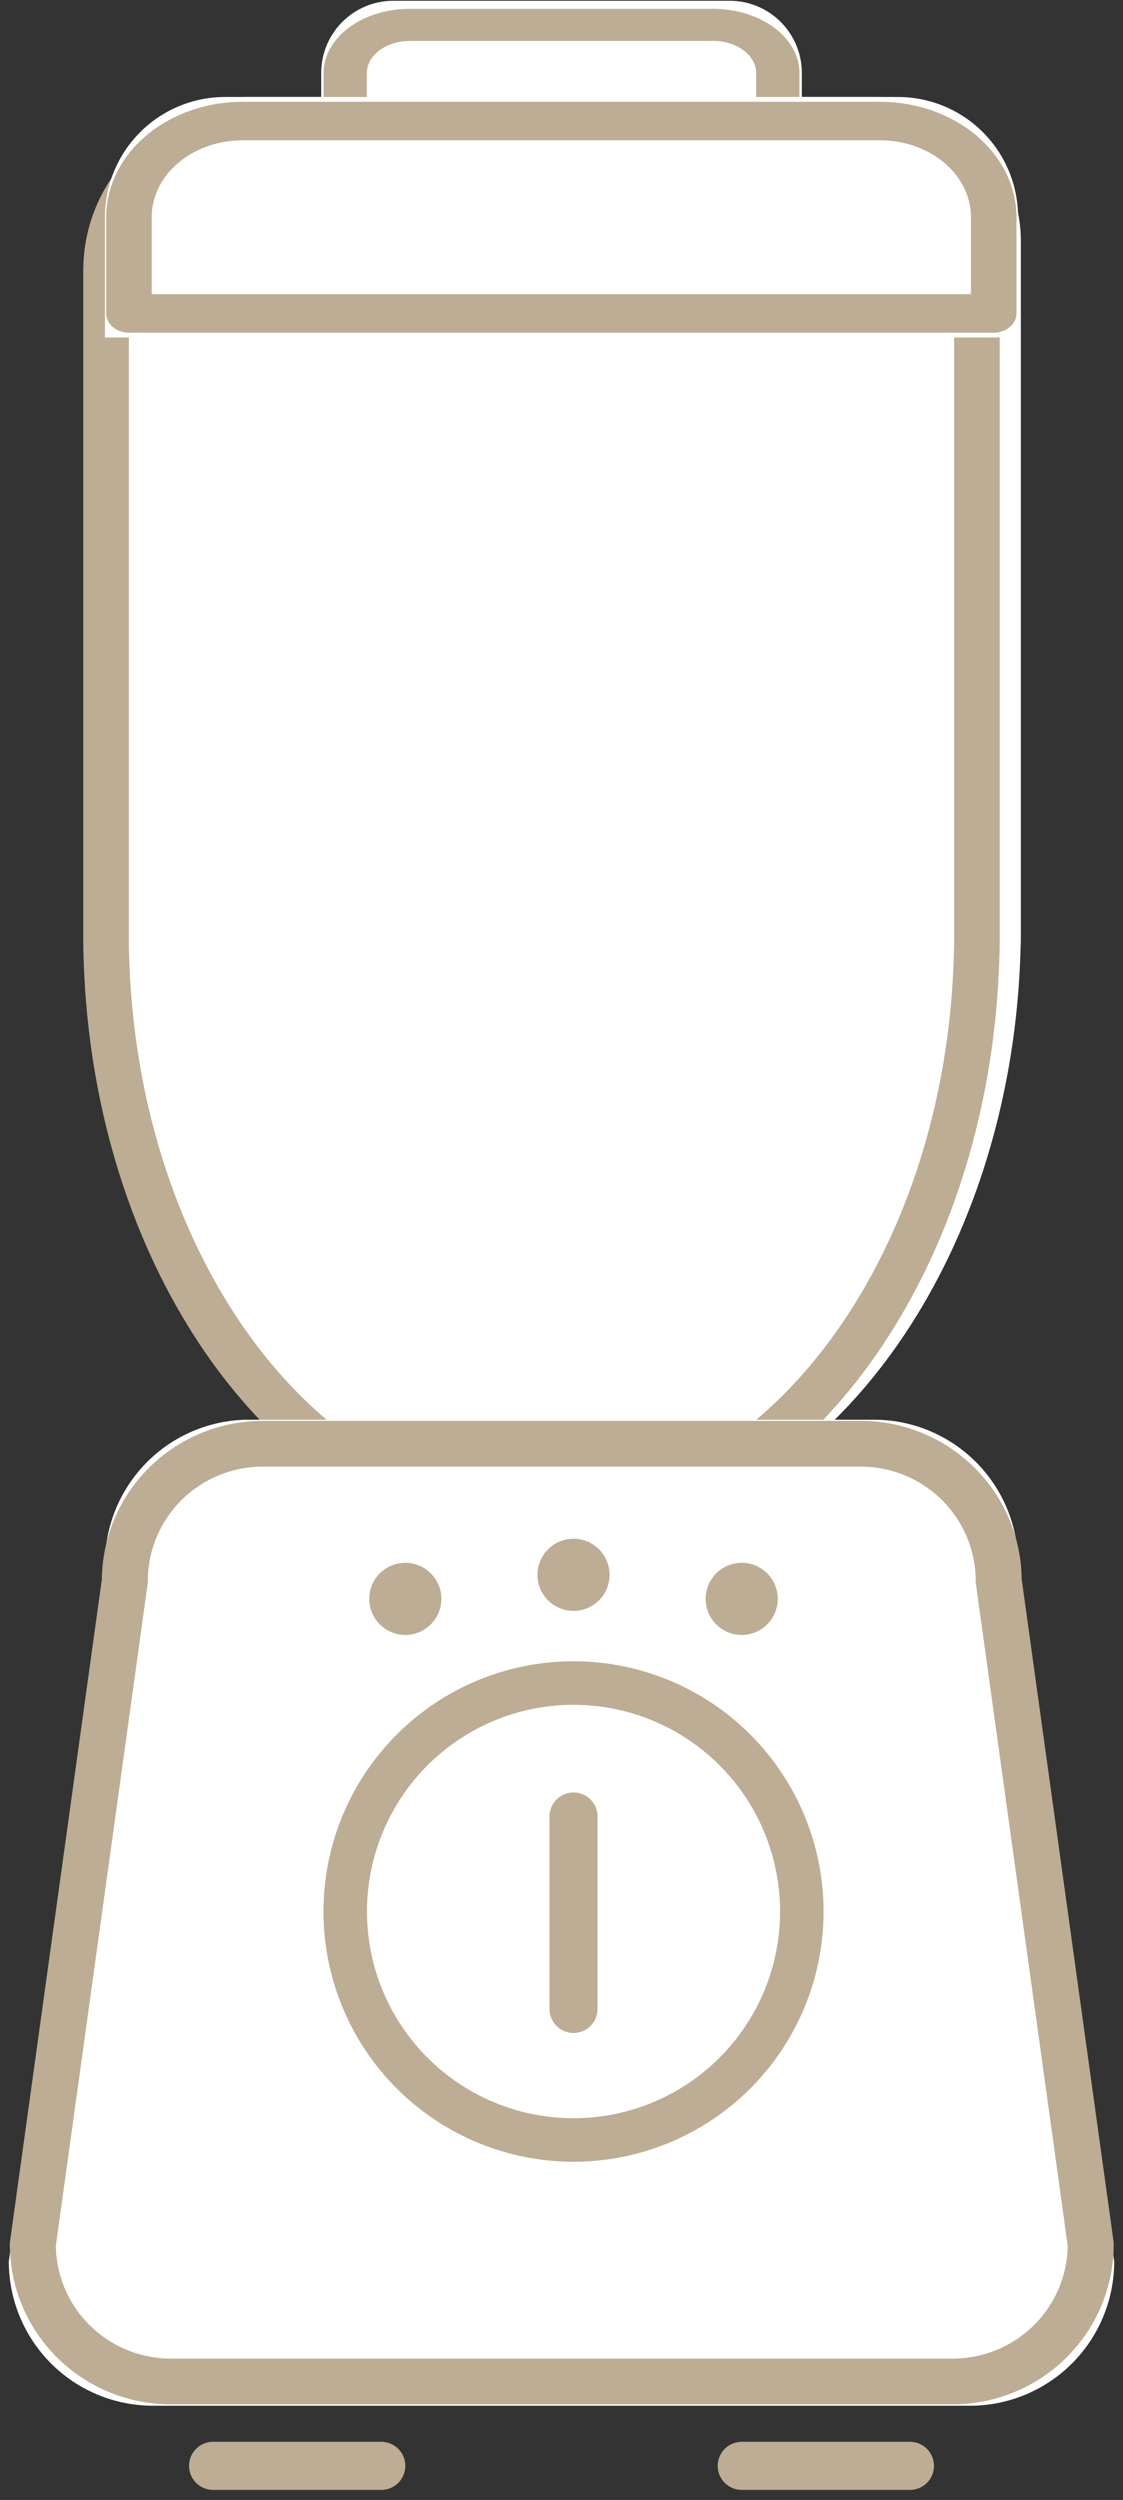 <svg xmlns="http://www.w3.org/2000/svg" width="46.733" height="103.95" viewBox="936.633 1448.967 46.733 103.95"><rect x="936.633" y="1448.967" width="46.733" height="103.95" fill="#333333" stroke="none"/><g data-name="Group 1"><g data-name="Union 18"><path d="M940.896 1488.362c-.007-.12-.01-.24-.01-.362v-29c0-3.314 2.685-6 5.999-6h26.23c3.314 0 6 2.686 6 6v29c0 .122-.004.242-.011.362C978.763 1502.045 970.34 1513 960 1513s-18.763-10.954-19.104-24.638Z" fill="#fff" fill-rule="evenodd"/><path d="M-2659.989 1293.362c-.007-.12-.01-.24-.01-.362v-29c0-3.314 2.685-6 5.999-6h26.23c3.314 0 6 2.686 6 6v29c0 .122-.004.242-.011.362-.341 13.683-8.764 24.638-19.104 24.638s-18.763-10.954-19.104-24.638Z" stroke-linejoin="round" stroke-linecap="round" stroke-width="2" stroke="#bcad94" fill="transparent" transform="matrix(.948 0 0 .967 3462.725 237.934)"/></g><g data-name="Path 1"><path d="M947 1508h26a6 6 0 0 1 6 6l4 29a6 6 0 0 1-6 6h-34a6 6 0 0 1-6-6l4-29a6 6 0 0 1 6-6Z" fill="#fff" fill-rule="evenodd"/><path d="M10 0h26a6 6 0 0 1 6 6l4 29a6 6 0 0 1-6 6H6a6 6 0 0 1-6-6L4 6a6 6 0 0 1 6-6Z" stroke-linejoin="round" stroke-linecap="round" stroke-width="2" stroke="#bcad94" fill="transparent" transform="matrix(.957 0 0 .951 938 1509)"/></g><path d="M945.5 1551.5h7" stroke-linejoin="round" stroke-linecap="round" stroke-width="2" stroke="#bcad94" fill="transparent" data-name="Line 29"/><path d="M967.5 1551.5h7" stroke-linejoin="round" stroke-linecap="round" stroke-width="2" stroke="#bcad94" fill="transparent" data-name="Line 30"/><g data-name="Ellipse 75"><path d="M950 1528.4a10.5 10.5 0 1 1 0 .1z" fill="#fff" fill-rule="evenodd"/><path d="M951 1528.405a9.5 9.5 0 1 1 0 .09z" stroke-linejoin="round" stroke-linecap="round" stroke-width="1.81" stroke="#bcad94" fill="transparent"/></g><g data-name="Rectangle 37"><path d="M953 1449h14a3 3 0 0 1 3 3v3h-20v-3a3 3 0 0 1 3-3z" fill="#fff" fill-rule="evenodd"/><path d="M3 0h14a3 3 0 0 1 3 3v3h0H0h0V3a3 3 0 0 1 3-3z" stroke-linejoin="round" stroke-linecap="round" stroke-width="2" stroke="#bcad94" fill="transparent" transform="matrix(.9 0 0 .667 951 1450)"/></g><g data-name="Rectangle 38"><path d="M946 1453h28a5 5 0 0 1 5 5v5h-38v-5a5 5 0 0 1 5-5z" fill="#fff" fill-rule="evenodd"/><path d="M5 0h28a5 5 0 0 1 5 5v5h0H0h0V5a5 5 0 0 1 5-5z" stroke-linejoin="round" stroke-linecap="round" stroke-width="2" stroke="#bcad94" fill="transparent" transform="matrix(.947 0 0 .8 942 1454)"/></g><path d="M960.5 1524.5v8" stroke-linejoin="round" stroke-linecap="round" stroke-width="2" stroke="#bcad94" fill="transparent" data-name="Line 26"/><path d="M959 1514.4a1.5 1.5 0 1 1 0 .1z" fill="#bcad94" fill-rule="evenodd" data-name="Ellipse 76"/><path d="M952 1515.4a1.5 1.5 0 1 1 0 .1z" fill="#bcad94" fill-rule="evenodd" data-name="Ellipse 77"/><path d="M966 1515.4a1.5 1.5 0 1 1 0 .1z" fill="#bcad94" fill-rule="evenodd" data-name="Ellipse 78"/></g></svg>